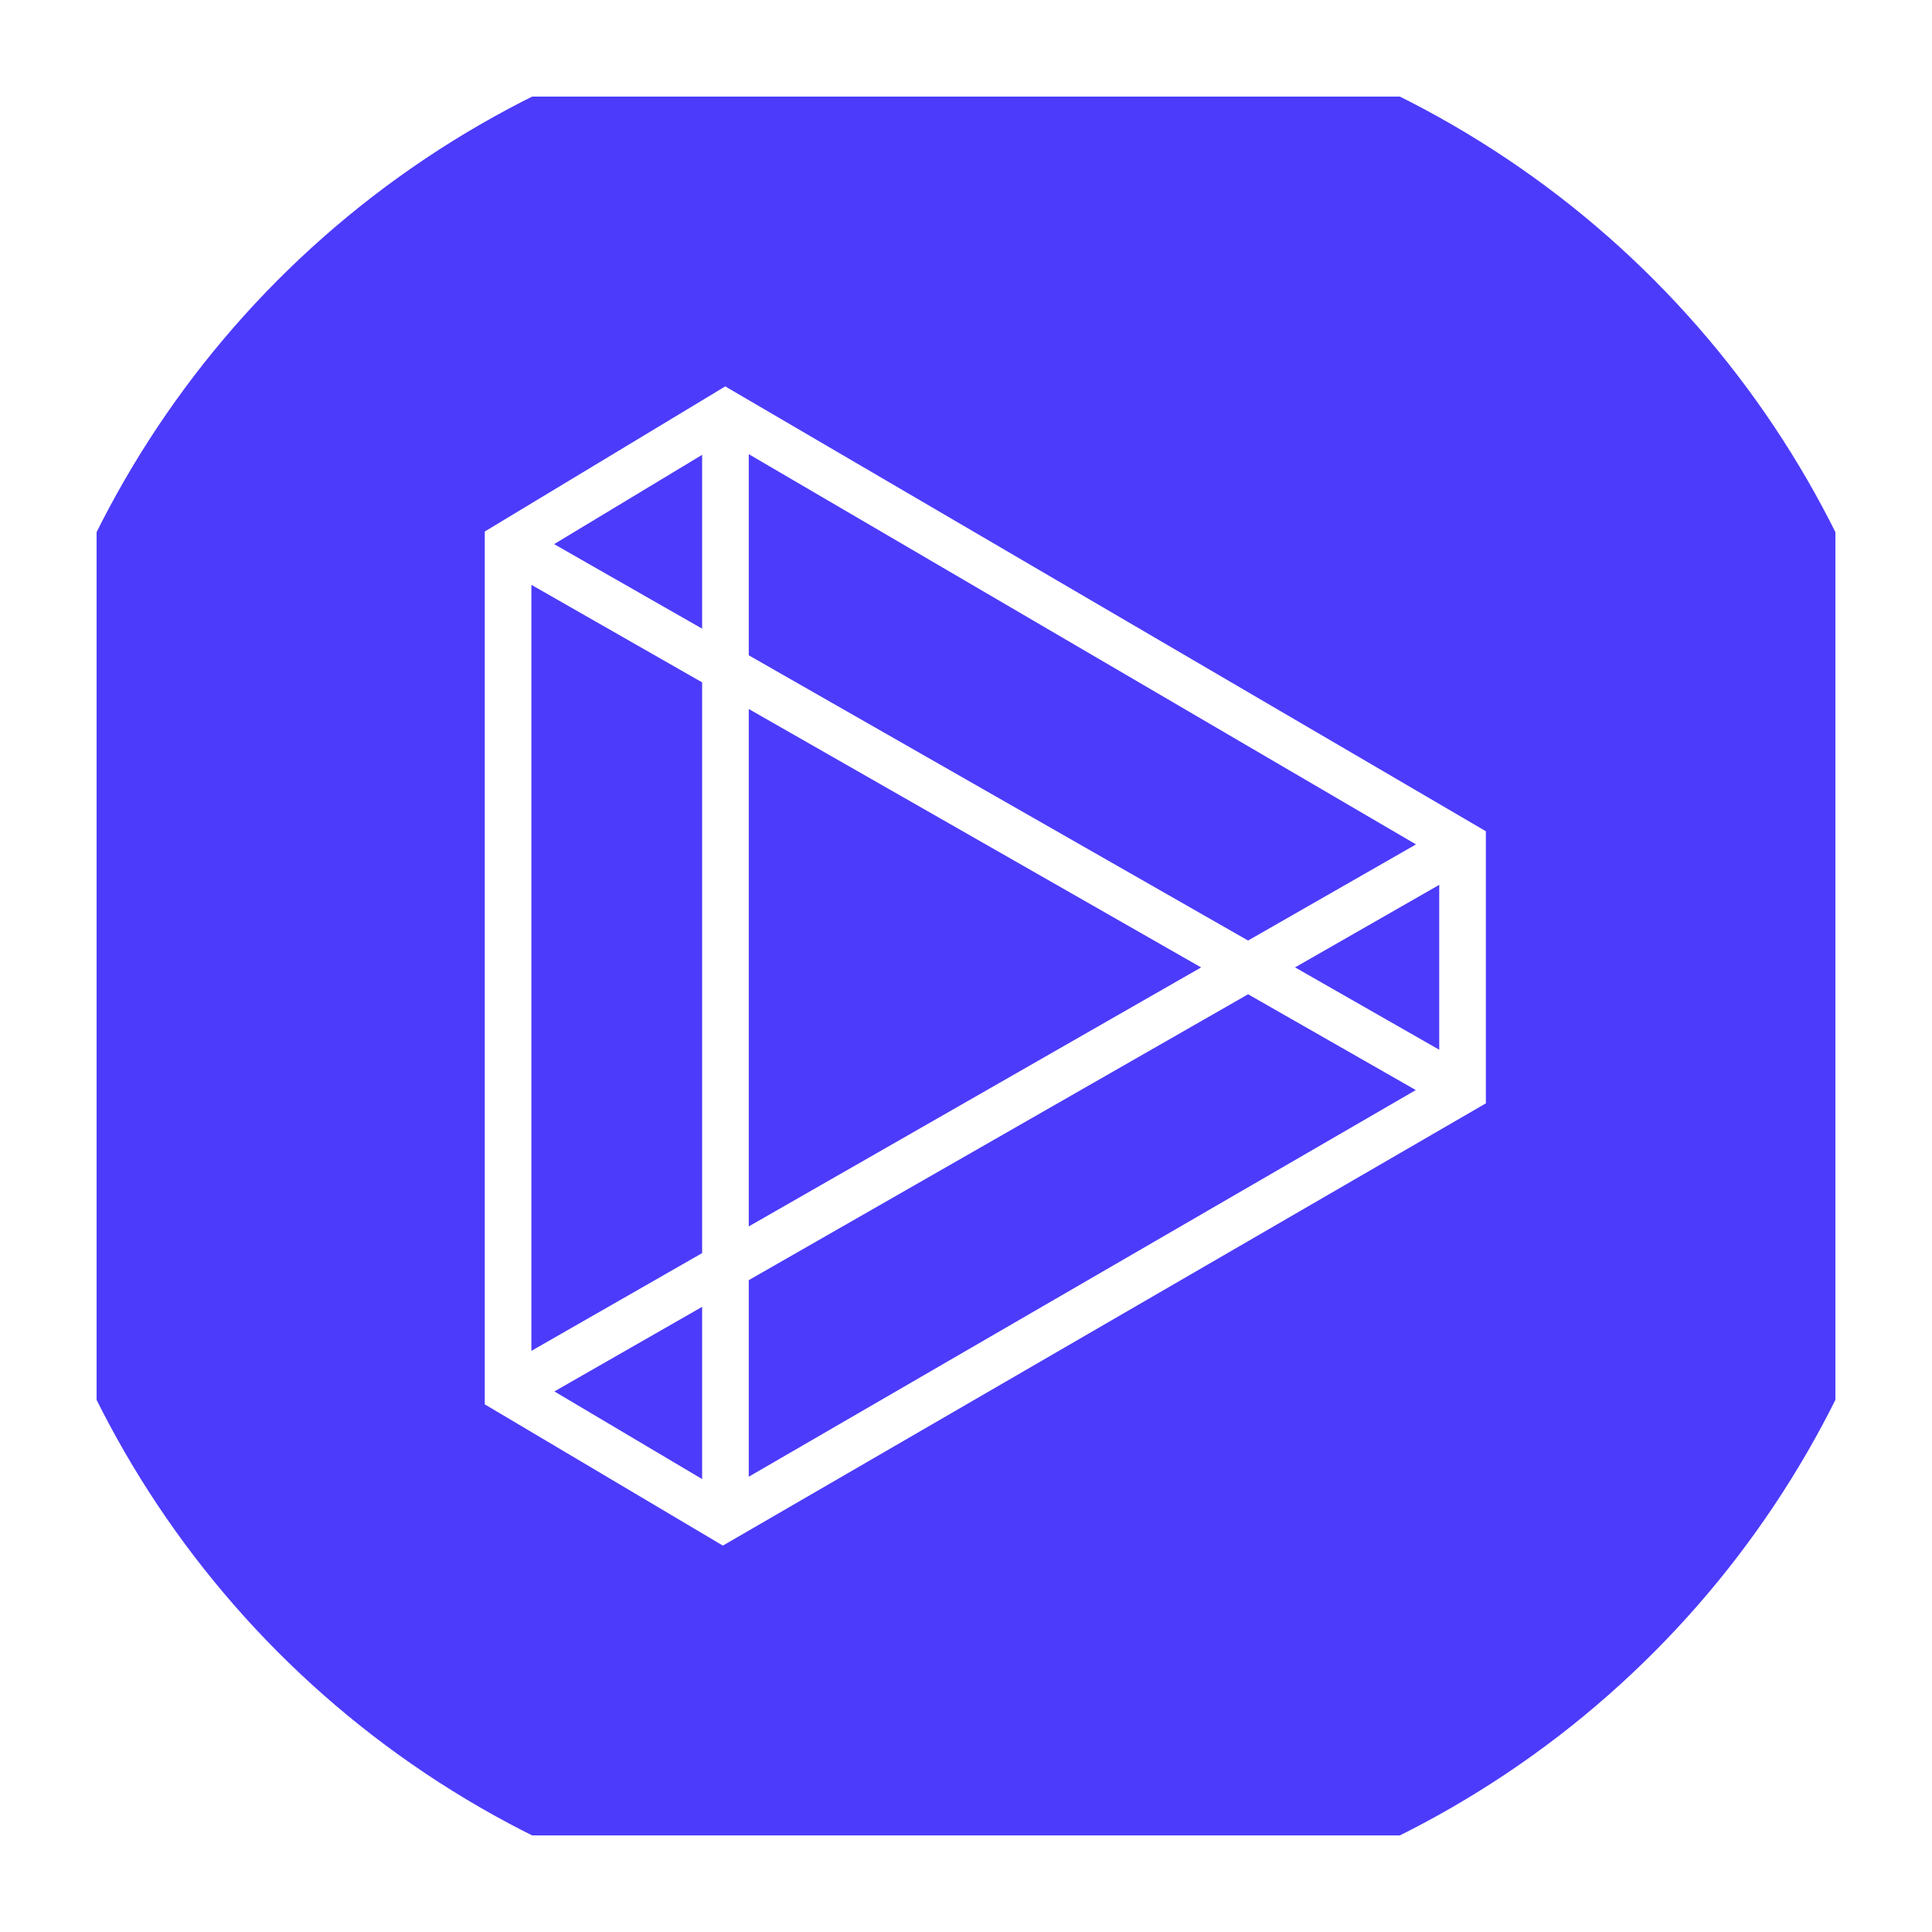 <?xml version="1.0" standalone="no"?>
<!DOCTYPE svg PUBLIC "-//W3C//DTD SVG 1.1//EN" "http://www.w3.org/Graphics/SVG/1.1/DTD/svg11.dtd">
<svg t="1723295868672" class="icon" viewBox="0 0 1024 1024" version="1.1"
    xmlns="http://www.w3.org/2000/svg" p-id="23113" xmlns:xlink="http://www.w3.org/1999/xlink"
    width="16" height="16">
    <defs>
        <clipPath id="circleView">
            <circle cx="512" cy="512" r="515" />
        </clipPath>
    </defs>
    <g clip-path="url(#circleView)">
        <path
            d="M281.651 715.981l90.496-51.809V361.672L281.651 309.975zM372.147 333.21V241.065l-78.454 47.329zM762.824 556.385V468.982l-76.416 43.75zM372.147 783.939v-91.29L293.837 737.485z"
            fill="#4C3BFB" p-id="23114" ></path>
        <path
            d="M849.92 51.2H174.08c-67.866 0-122.88 55.014-122.88 122.88v675.84c0 67.866 55.014 122.88 122.88 122.88h675.84c67.86 0 122.88-55.014 122.88-122.88V174.08c0-67.866-55.02-122.88-122.88-122.88z m-62.377 533.596L383.14 819.2l-126.203-74.865V281.708L384.404 204.8l403.139 235.776v144.22z"
            fill="#4C3BFB" p-id="23115"></path>
        <path
            d="M661.519 526.981l-264.658 151.526v104.177l353.541-204.928zM750.51 447.549L396.861 240.717v106.609L661.504 498.504zM396.861 375.788v274.232l239.759-137.267z"
            fill="#4C3BFB" p-id="23116"></path>
    </g>
</svg>
